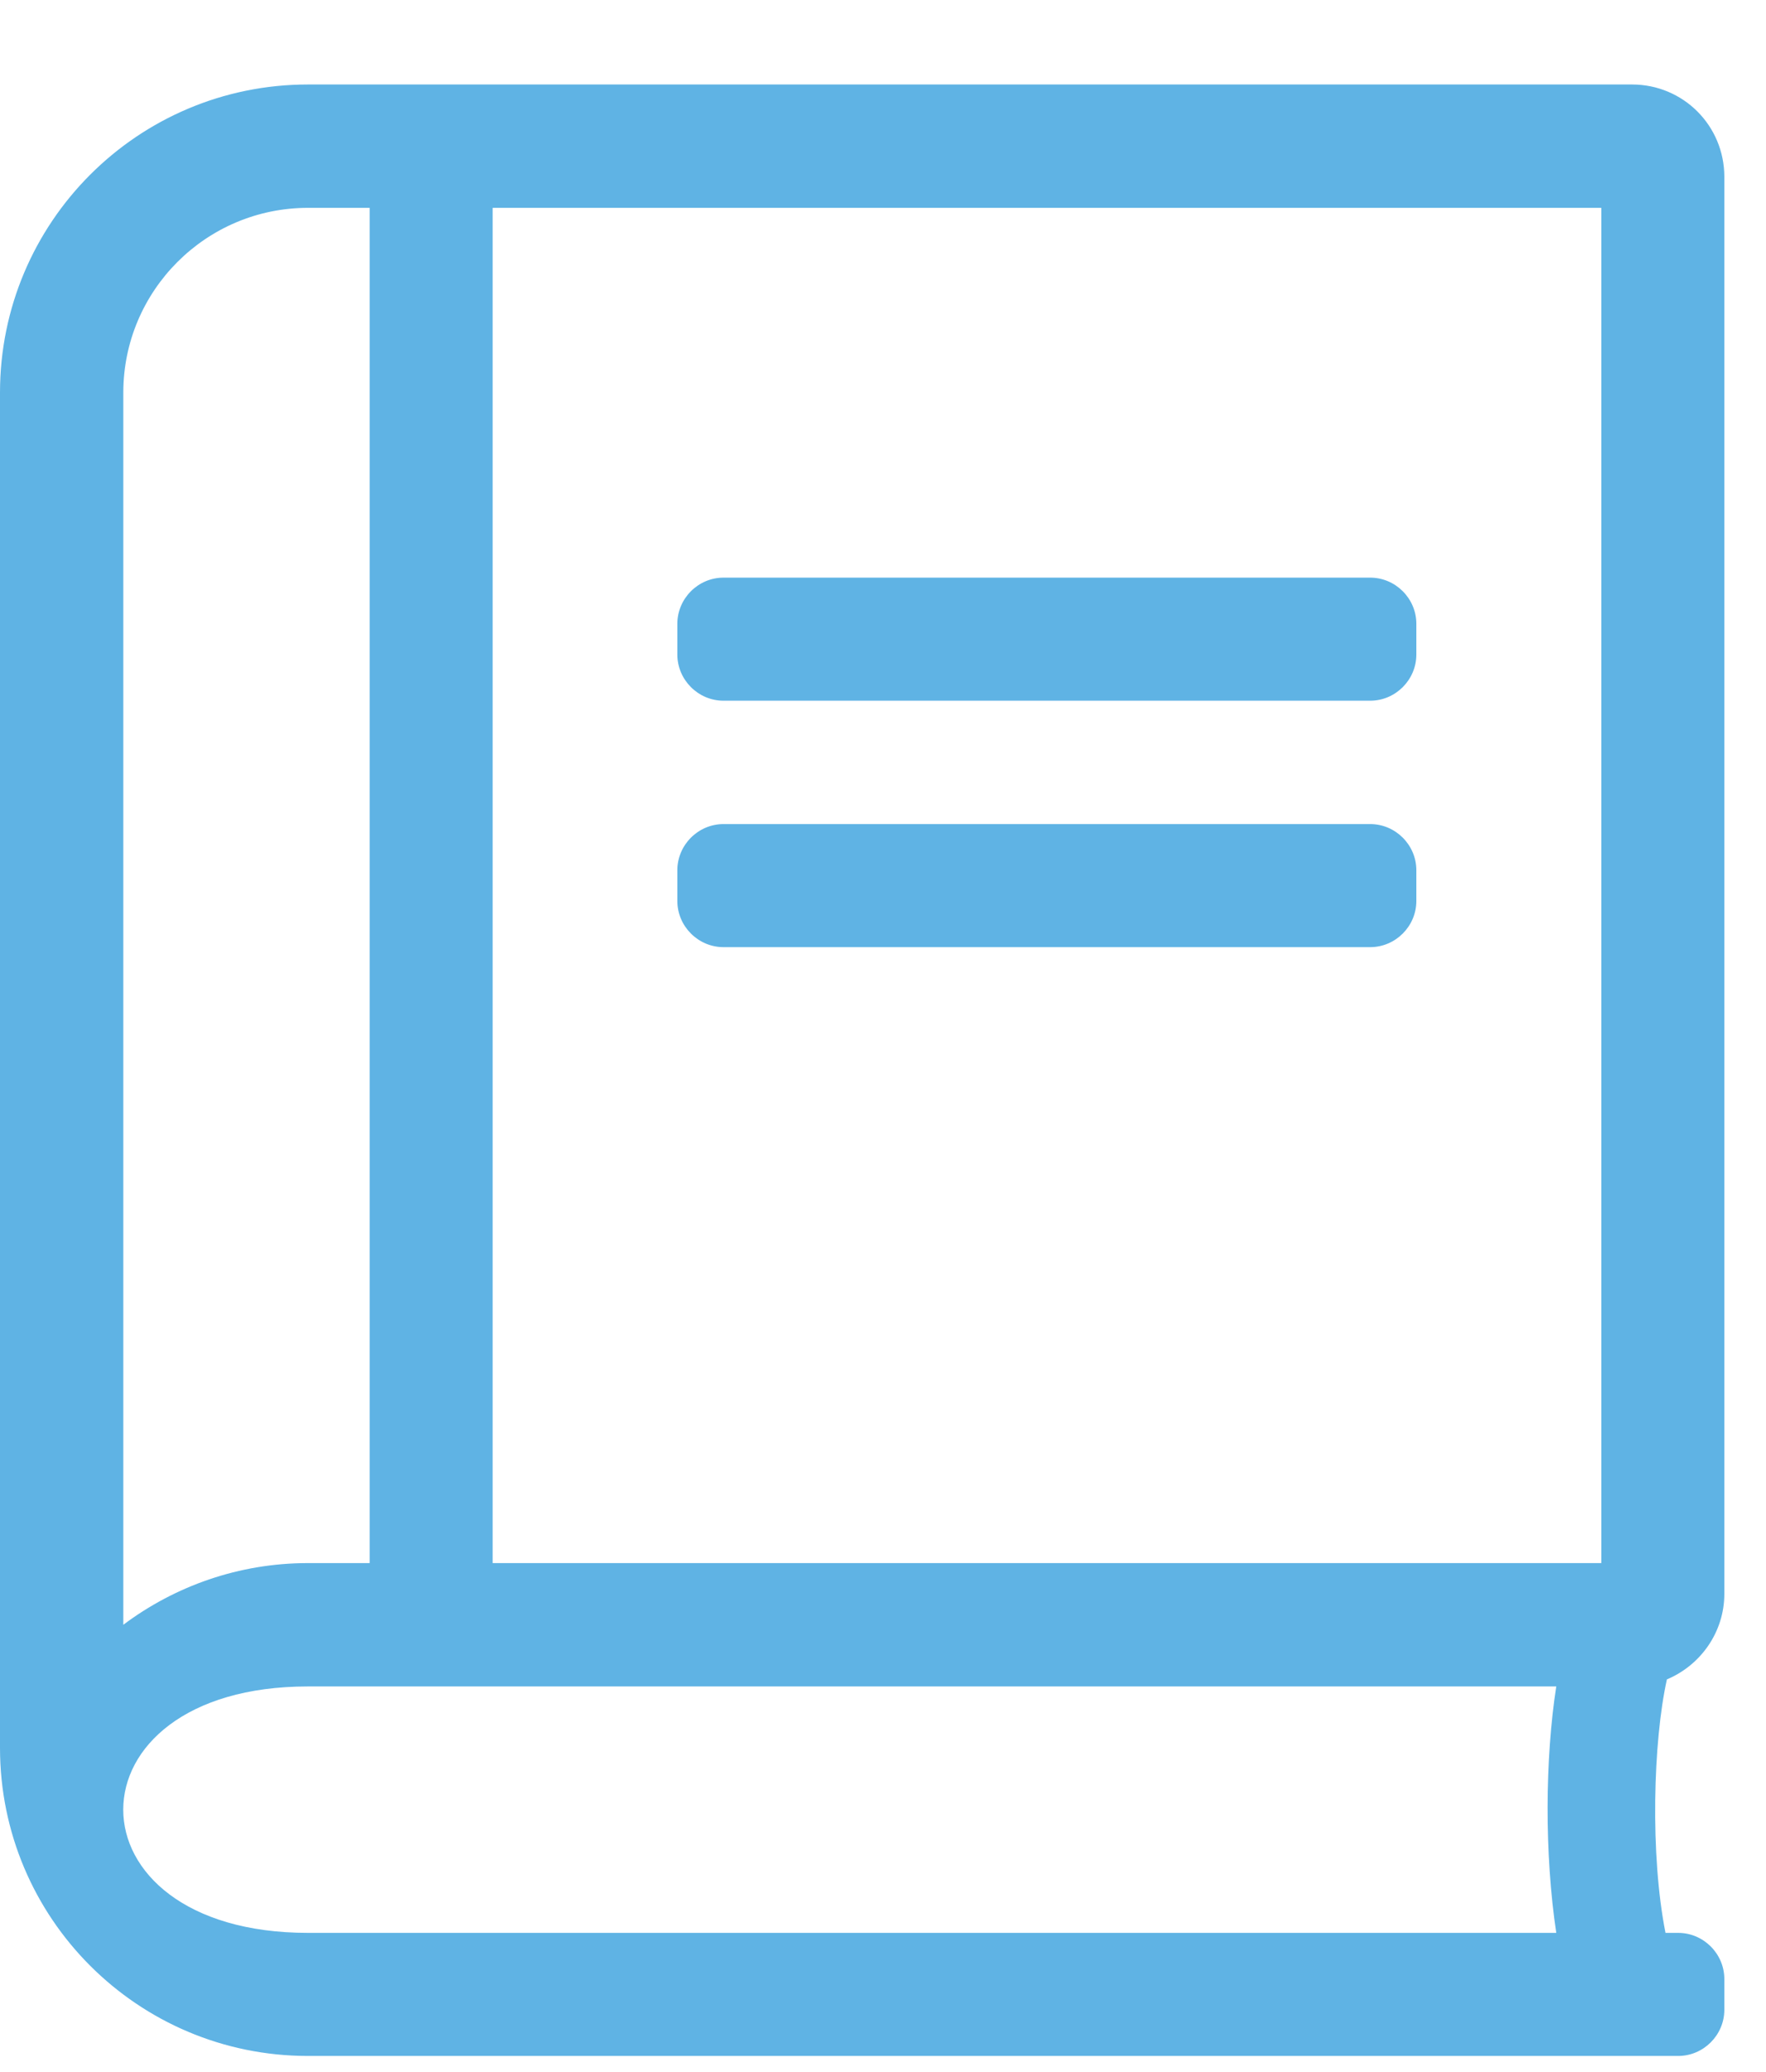 <?xml version="1.0" encoding="UTF-8"?>
<svg id="Layer_1" data-name="Layer 1" xmlns="http://www.w3.org/2000/svg" viewBox="0 0 62.73 73.57">
  <defs>
    <style>
      .cls-1 {
        isolation: isolate;
      }

      .cls-2 {
        fill: #5fb3e4;
      }
    </style>
  </defs>
  <g id="book-2" class="cls-1">
    <g class="cls-1">
      <path class="cls-2" d="M59.61,68.63c.9,0,1.64.74,1.64,1.64v1.09c0,.9-.74,1.64-1.64,1.64H10.94c-6.04,0-10.94-4.89-10.94-10.94V13.94C0,7.9,4.89,3,10.94,3h47.03c1.82,0,3.28,1.46,3.28,3.28v50.31c0,1.37-.85,2.54-2.04,3.04-.49,2.2-.6,6.23-.05,9h.45ZM10.94,55.5h2.19V7.38h-2.19c-3.62,0-6.56,2.94-6.56,6.56v43.75c1.83-1.37,4.1-2.19,6.56-2.19ZM55.28,59.88H10.94c-8.75,0-8.75,8.75,0,8.75h44.34c-.42-2.79-.4-6.18,0-8.75ZM56.88,55.5V7.38H17.5v48.12h39.38ZM25.7,24.88c-.9,0-1.64-.74-1.64-1.64v-1.09c0-.9.74-1.64,1.64-1.64h22.97c.9,0,1.64.74,1.64,1.64v1.09c0,.9-.74,1.64-1.64,1.64h-22.97ZM48.67,33.63h-22.97c-.9,0-1.64-.74-1.64-1.64v-1.09c0-.9.74-1.64,1.64-1.64h22.97c.9,0,1.64.74,1.64,1.64v1.09c0,.9-.74,1.64-1.64,1.64Z"/>
    </g>
  </g>
</svg>
